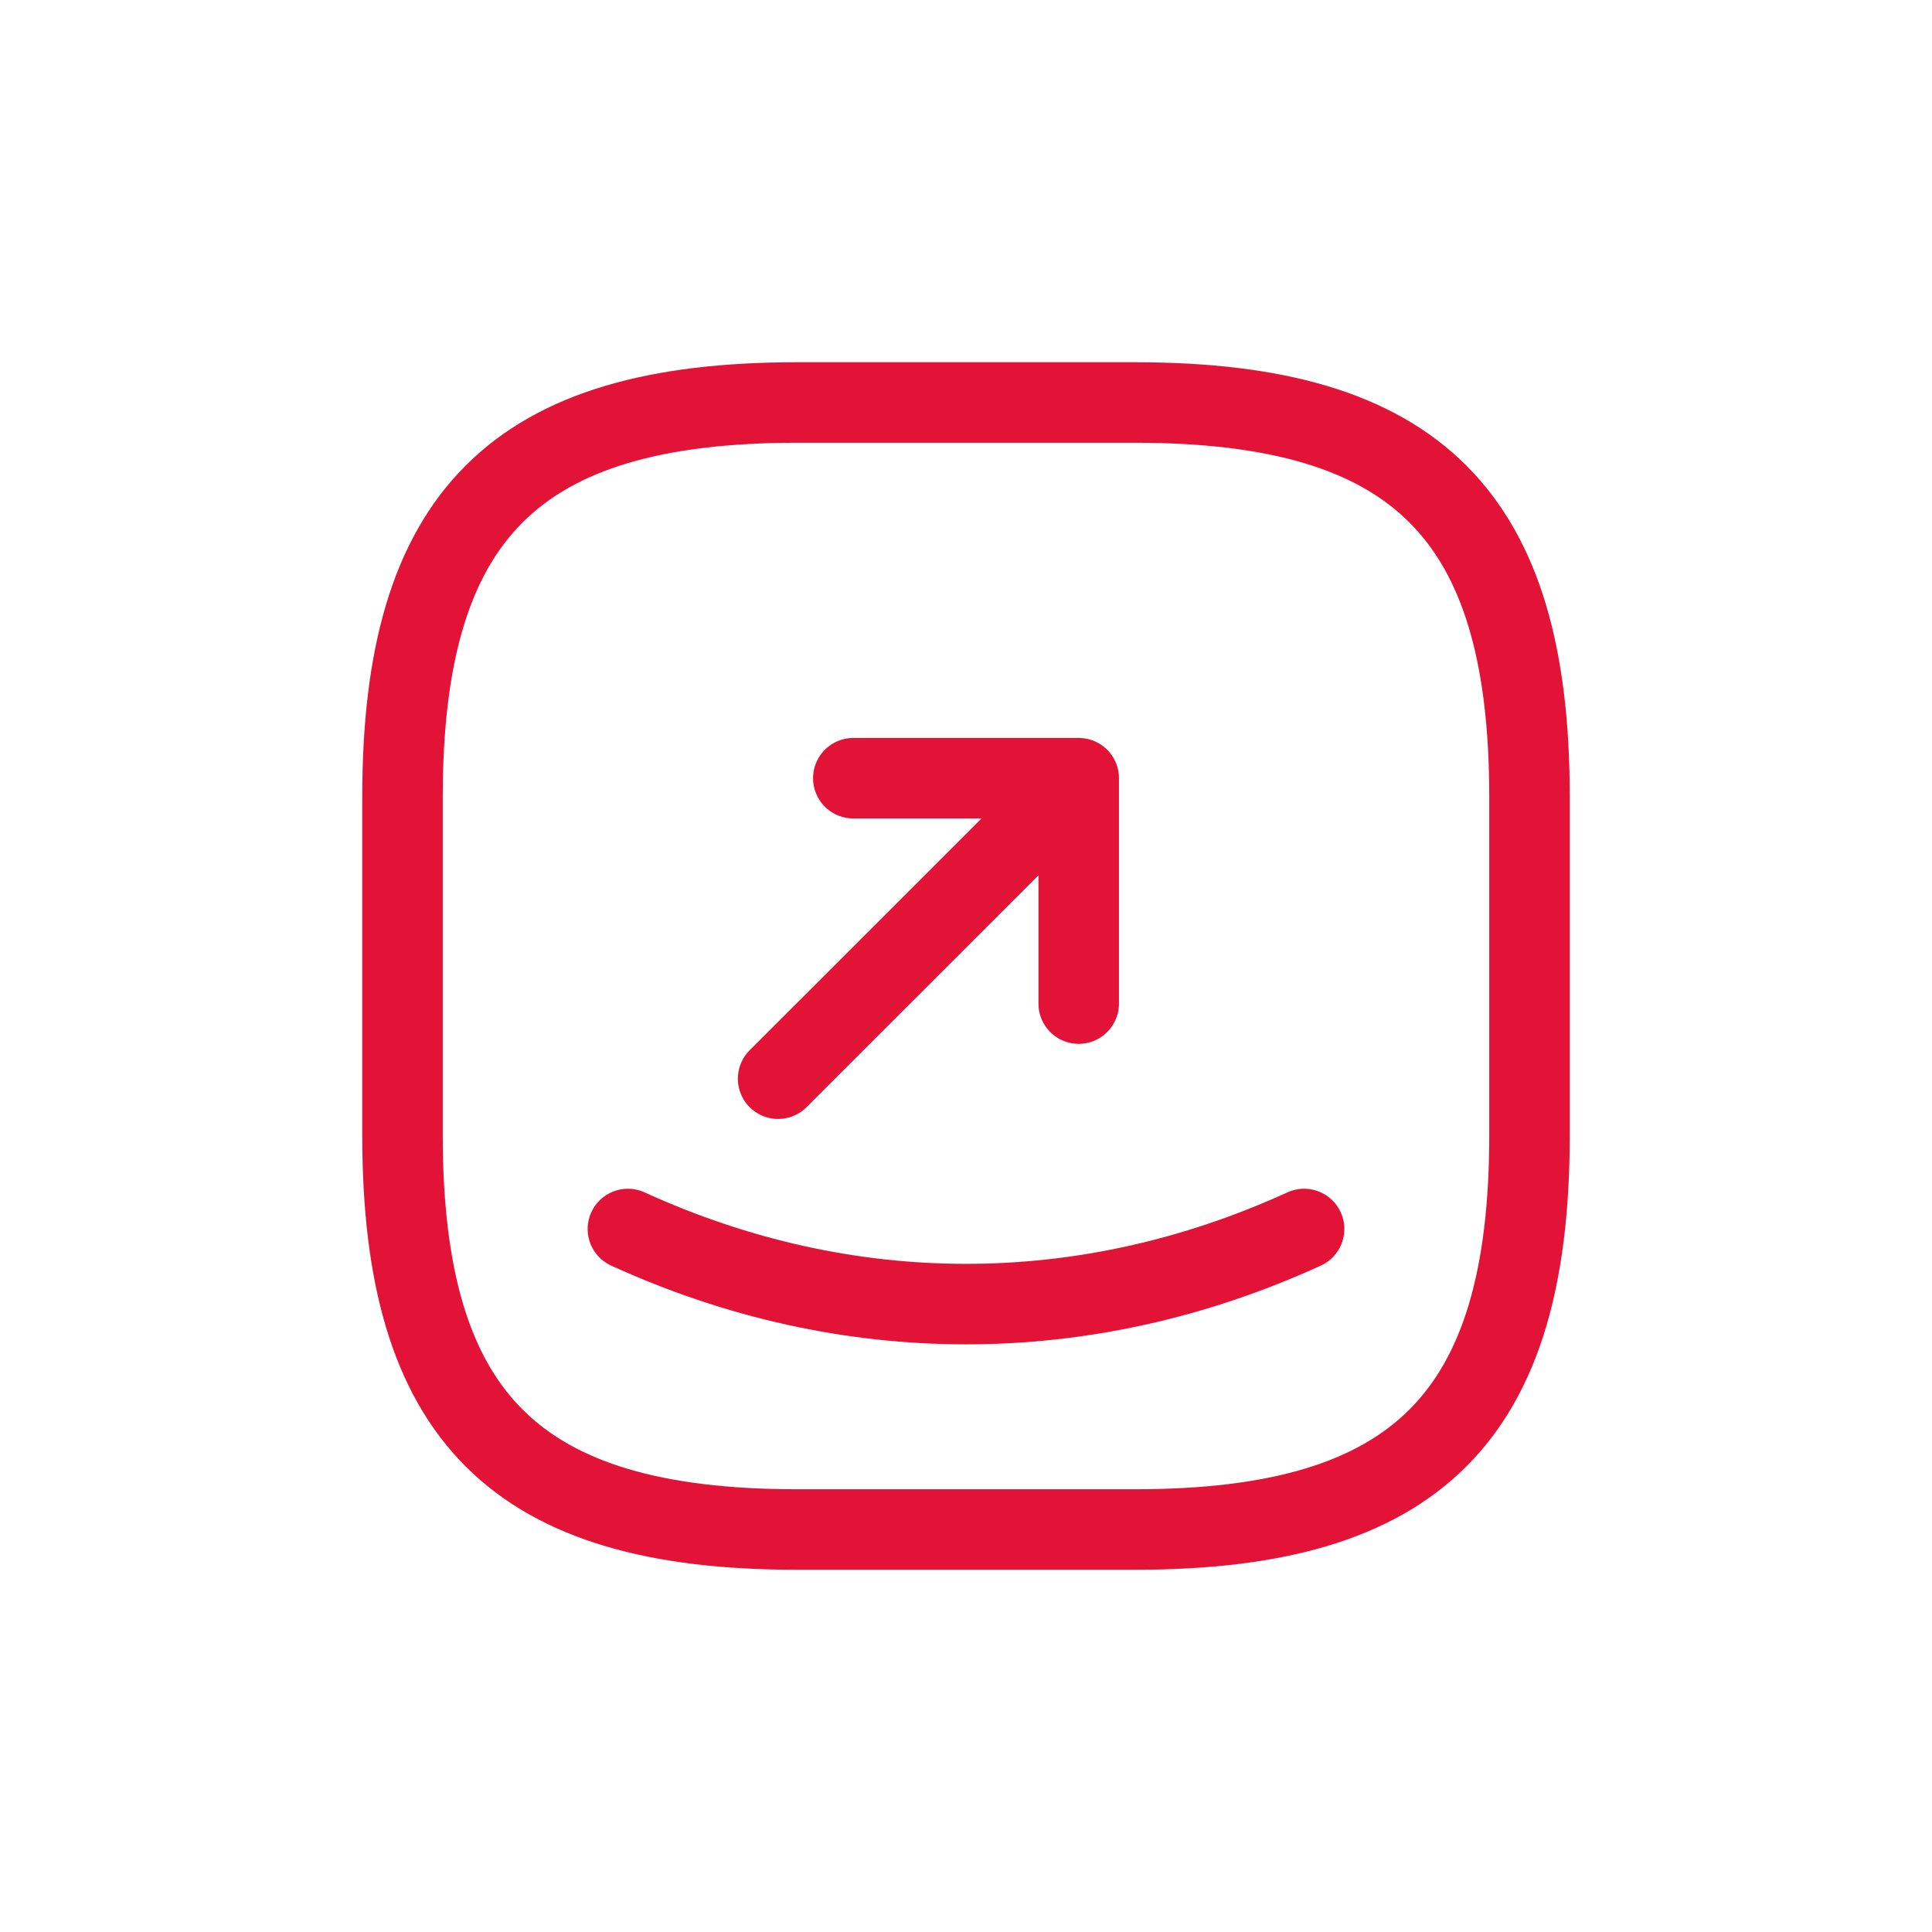 <svg xmlns="http://www.w3.org/2000/svg" width="24" height="24" fill="none" viewBox="0 0 24 24">
  <path stroke="#E31337" stroke-linecap="round" stroke-linejoin="round"  d="M9.9 19h4.2c3.5 0 4.9-1.4 4.9-4.9V9.9C19 6.4 17.6 5 14.1 5H9.9C6.4 5 5 6.4 5 9.9v4.2C5 17.6 6.4 19 9.9 19Z"/>
  <path stroke="#E31337" stroke-linecap="round" stroke-linejoin="round"  d="M10.6 9.667h2.8v2.8m0-2.8L9.666 13.4"/>
  <path stroke="#E31337" stroke-linecap="round" stroke-linejoin="round"  d="M7.8 15.267c2.723 1.244 5.677 1.244 8.4 0"/>
</svg>
